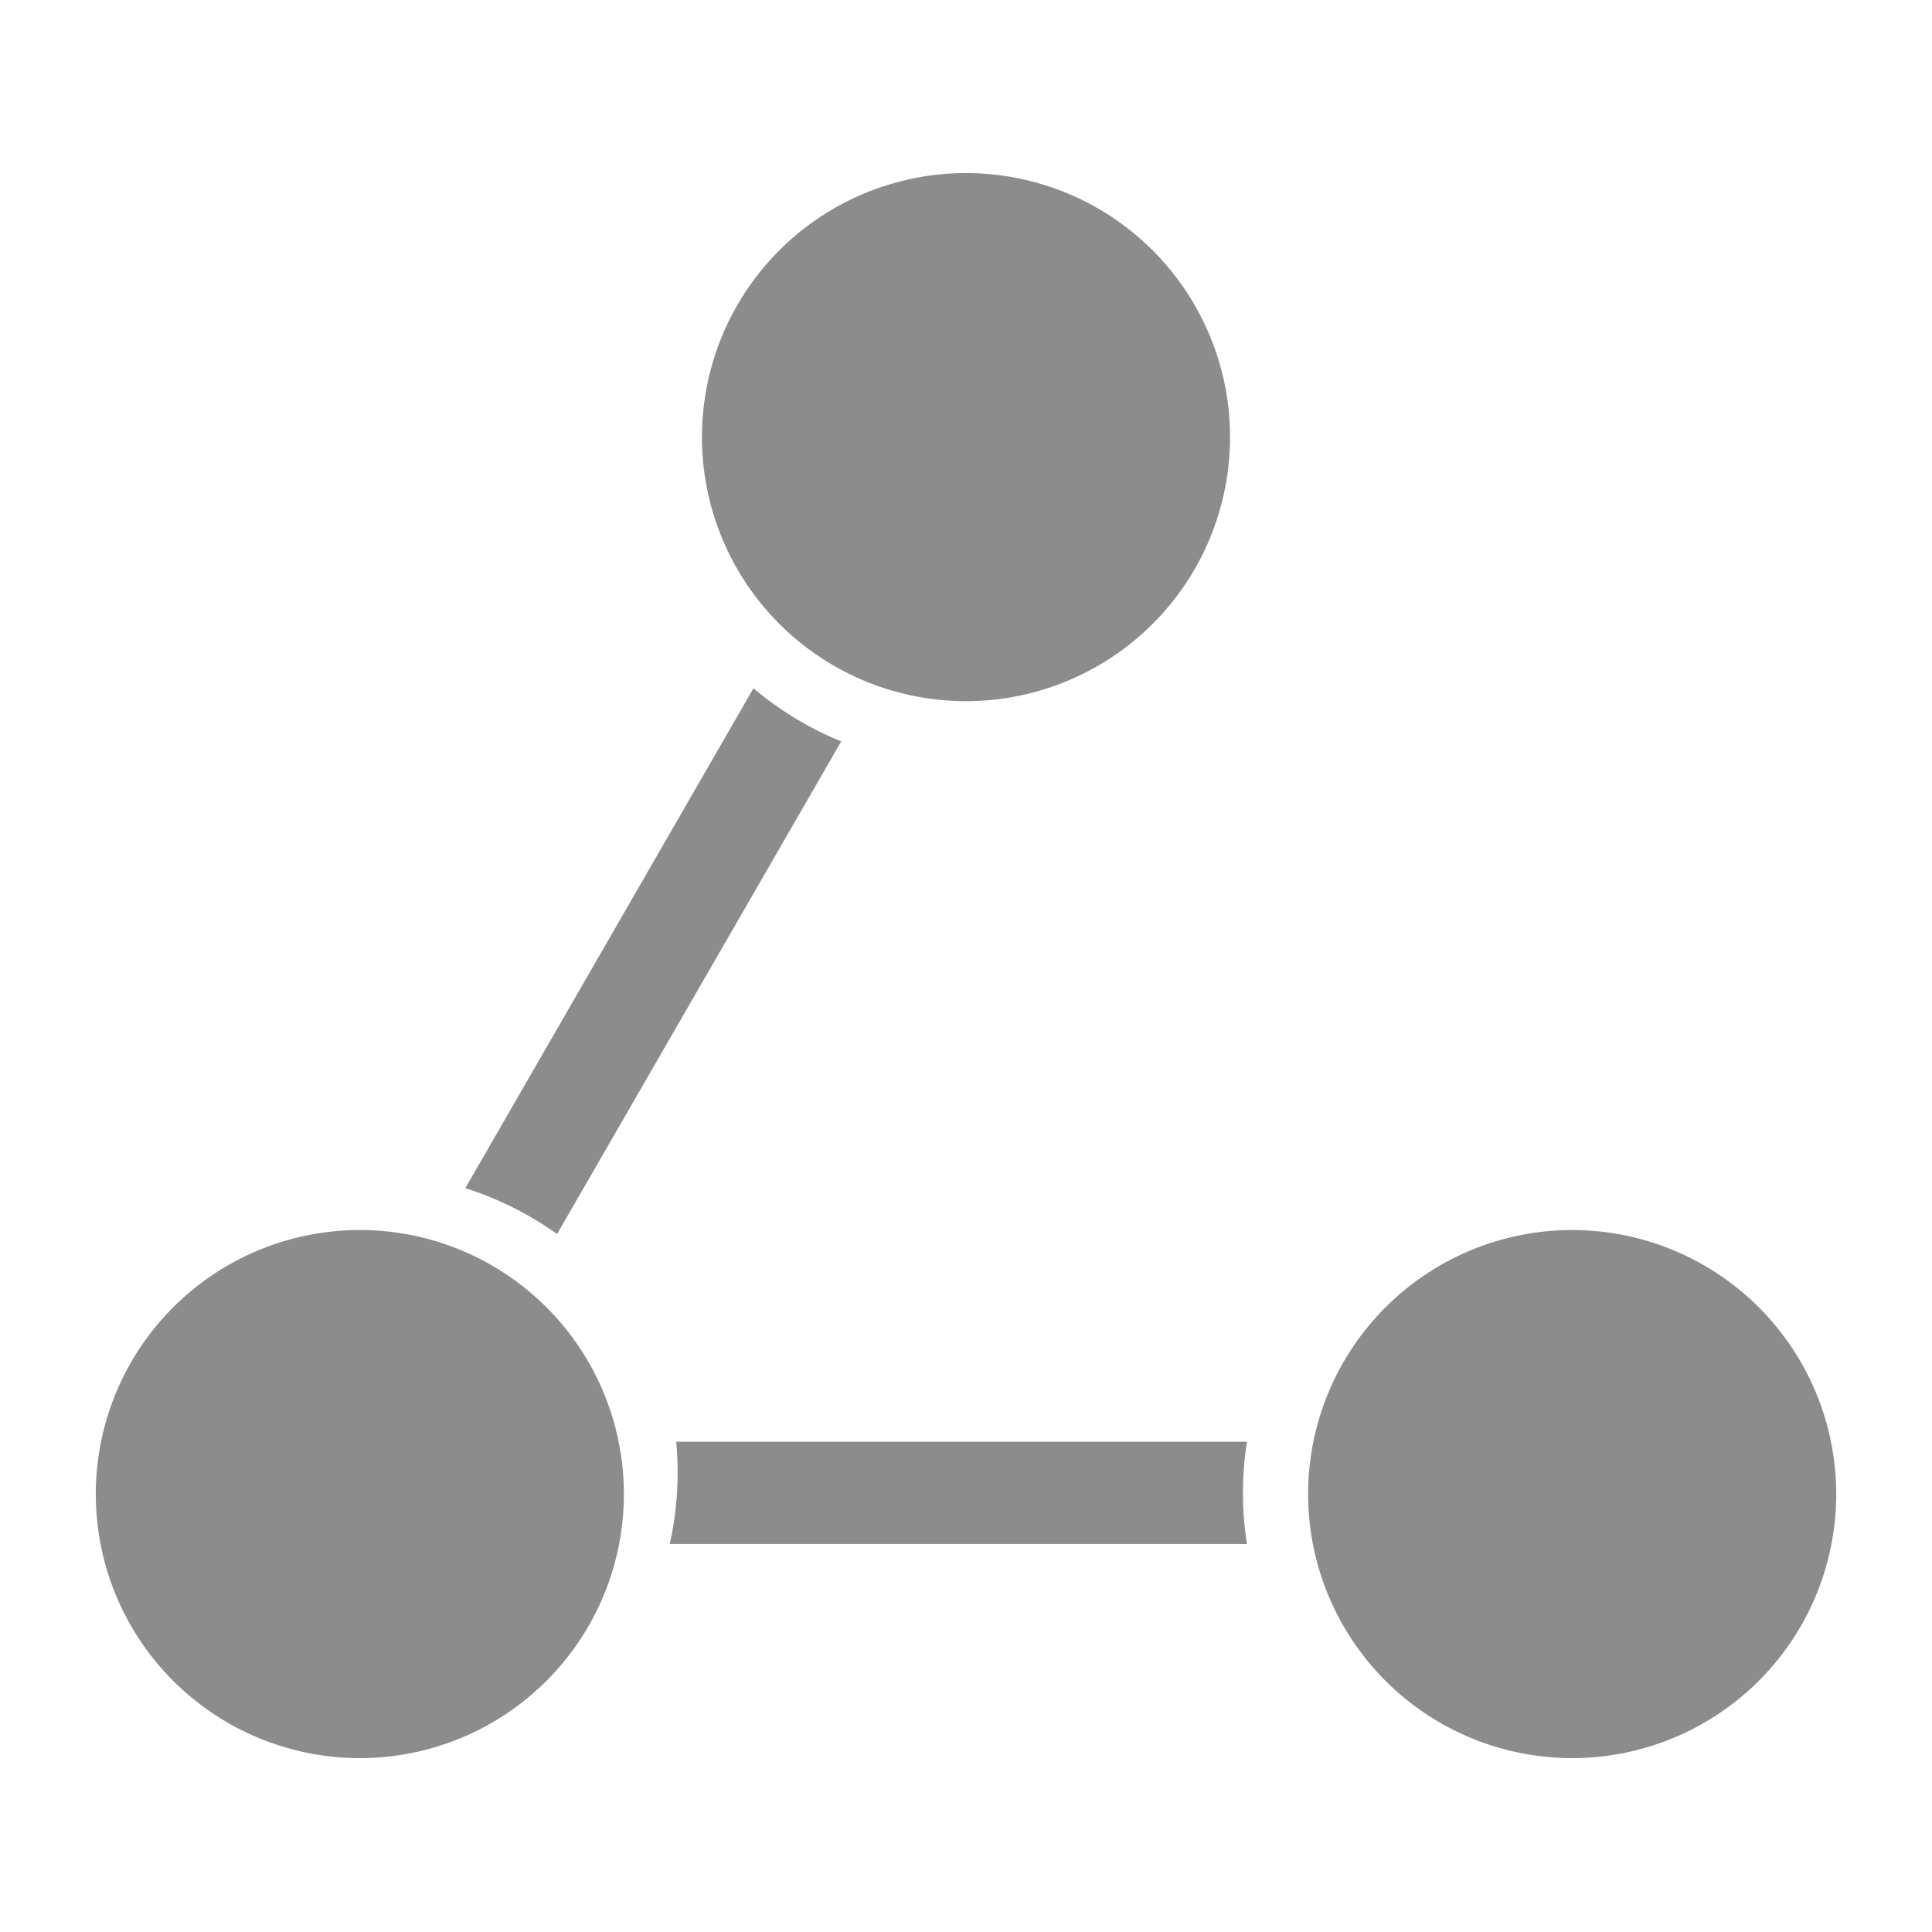 <svg id="image" xmlns="http://www.w3.org/2000/svg" viewBox="0 0 24 24"><title>btn_share</title><path d="M19.53,15.28a3.28,3.28,0,1,0,3.28,3.28A3.28,3.28,0,0,0,19.53,15.28Z" style="fill:#8c8c8c"/><path d="M4.47,15.28a3.28,3.28,0,1,0,3.28,3.28A3.28,3.28,0,0,0,4.47,15.28Z" style="fill:#8c8c8c"/><path d="M10.45,9.21a4.09,4.09,0,0,1-1.09-.66L5.78,14.76a4.07,4.07,0,0,1,1.14.57Z" style="fill:#8c8c8c"/><path d="M15.49,17.91a4.09,4.09,0,0,0,0,1.27l-7.17,0a4.07,4.07,0,0,0,.08-1.27Z" style="fill:#8c8c8c"/><path d="M12,2.15a3.28,3.28,0,1,0,3.28,3.28A3.28,3.28,0,0,0,12,2.15Z" style="fill:#8c8c8c"/></svg>